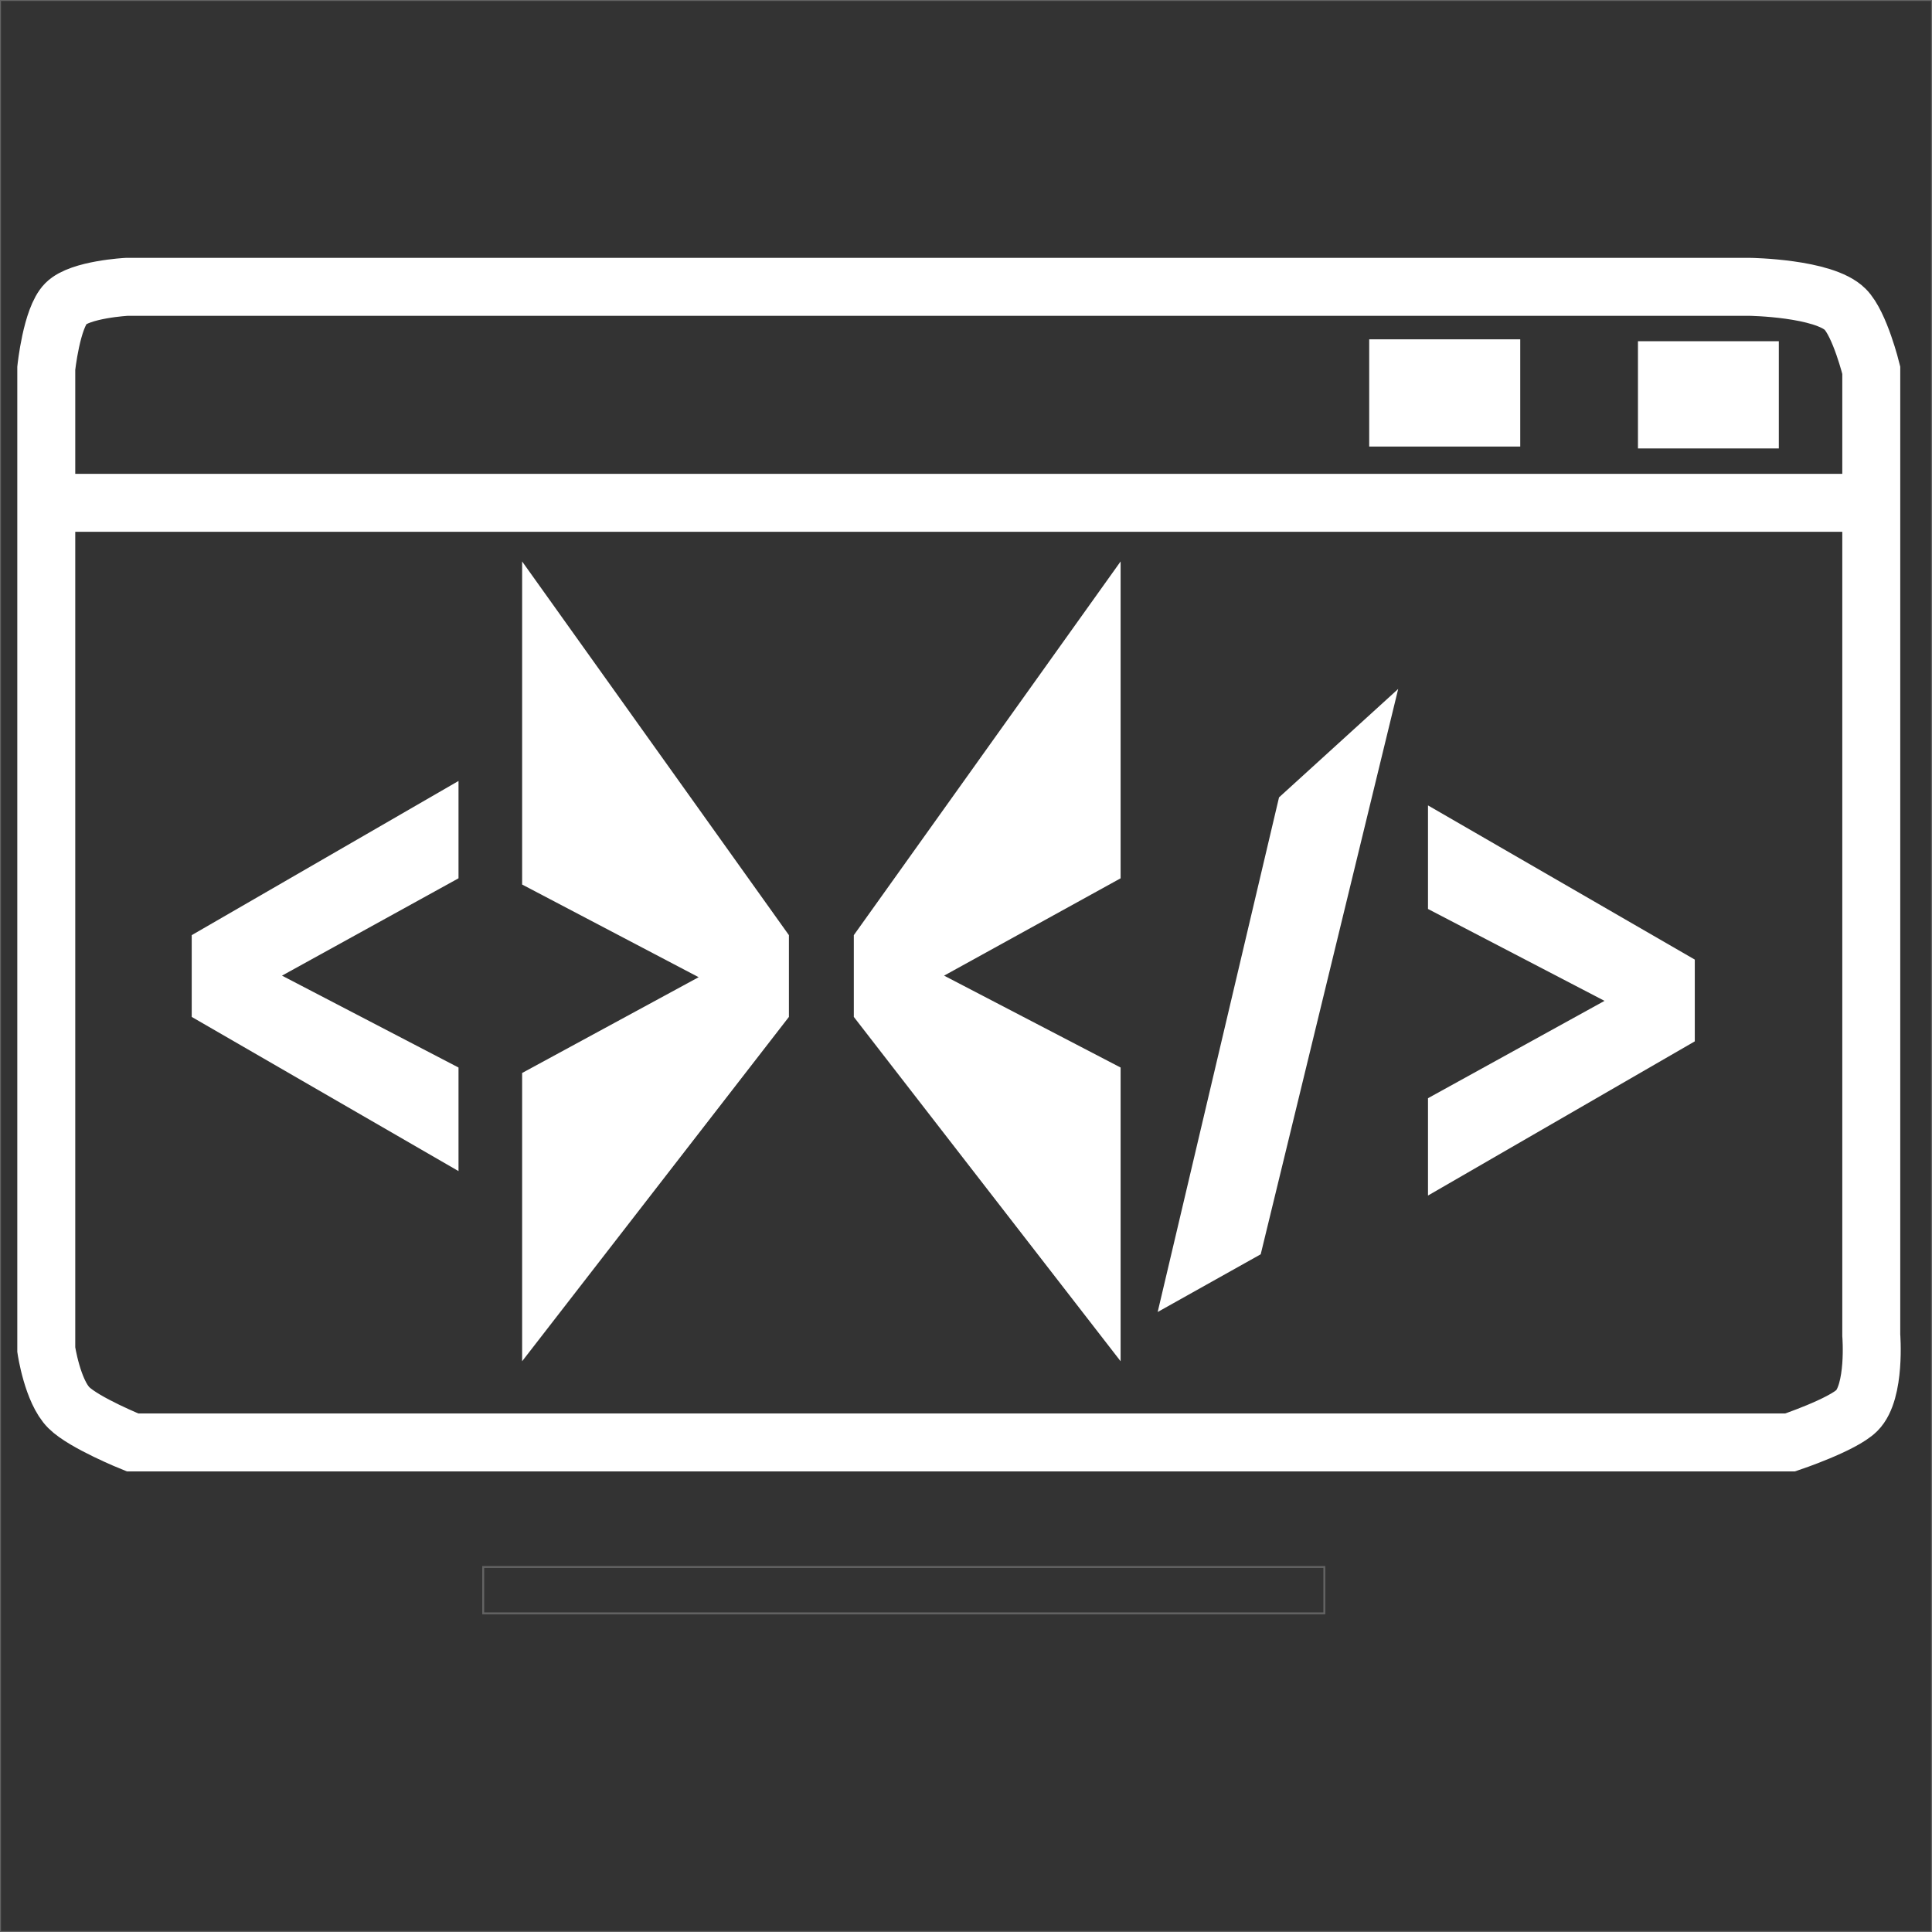 <?xml version="1.0" encoding="utf-8"?>
<!-- Generator: Adobe Illustrator 16.0.3, SVG Export Plug-In . SVG Version: 6.00 Build 0)  -->
<!DOCTYPE svg PUBLIC "-//W3C//DTD SVG 1.1//EN" "http://www.w3.org/Graphics/SVG/1.1/DTD/svg11.dtd">
<svg version="1.1" id="Capa_1" xmlns="http://www.w3.org/2000/svg" xmlns:xlink="http://www.w3.org/1999/xlink" x="0px" y="0px"
	 width="1000px" height="1000px" viewBox="0 0 1000 1000" style="enable-background:new 0 0 1000 1000;" xml:space="preserve">
<rect x="0" y="0" width="1000" height="1000" fill="#333333" stroke="none"/>
<g>
	<defs>
		<rect id="SVGID_1_" width="1000" height="1000"/>
	</defs>
	<clipPath id="SVGID_2_">
		<use xlink:href="#SVGID_1_"  style="overflow:visible;"/>
	</clipPath>
	<use xlink:href="#SVGID_1_"  style="overflow:visible;fill:none;stroke:#636363;stroke-miterlimit:10;"/>
</g>
<g>
	<defs>
		<rect id="SVGID_3_" x="250.104" y="811.079" width="435.369" height="23.999"/>
	</defs>
	<clipPath id="SVGID_4_">
		<use xlink:href="#SVGID_3_"  style="overflow:visible;"/>
	</clipPath>
	<use xlink:href="#SVGID_3_"  style="overflow:visible;fill:none;stroke:#636363;stroke-miterlimit:10;"/>
</g>
<path style="fill:none;stroke:#FFFFFF;stroke-width:30;stroke-miterlimit:10;" d="M34.114,157.112
	c-7.454,7.454-10.164,33.523-10.164,33.523v507.95c0,0,3.176,21.51,11.664,29.998c7.896,7.896,32.999,18.018,32.999,18.018h857.956
	c0,0,27.107-9.093,34.532-16.518c9.813-9.813,7.467-38.998,7.467-38.998v-499.47c0,0-5.873-23.876-13.5-31.503
	c-11.11-11.111-49.352-11.643-49.352-11.643H65.613C65.613,148.469,41.479,149.747,34.114,157.112z"/>
<line style="fill:none;stroke:#FFFFFF;stroke-width:30;stroke-miterlimit:10;" x1="23.95" y1="260.26" x2="961.102" y2="260.26"/>
<rect x="723.703" y="190.635" style="fill:none;stroke:#FFFFFF;stroke-width:30;stroke-miterlimit:10;" width="48.172" height="25.496"/>
<rect x="862.804" y="191.615" style="fill:none;stroke:#FFFFFF;stroke-width:30;stroke-miterlimit:10;" width="42.913" height="25.497"/>
<g>
	<path style="fill:#FFFFFF;" d="M99.236,484.032l138.09-79.806v50.383l-91.366,50.382l91.366,47.562v53.606l-138.09-79.806V484.032z
		"/>
	<path style="fill:#FFFFFF;" d="M270.252,555.374l91.366-49.576l-91.366-47.965V290.605l138.09,193.427v42.321l-138.09,178.23
		V555.374z"/>
	<path style="fill:#FFFFFF;" d="M441.935,484.032l138.09-193.427v164.004l-91.366,50.382l91.366,47.562v152.031l-138.09-178.23
		V484.032z"/>
	<path style="fill:#FFFFFF;" d="M662.021,412.725l61.682-56.123L652.541,649.22l-53.332,29.866L662.021,412.725z"/>
</g>
<path style="fill:#FFFFFF;" d="M877.218,539.004l-138.09,79.806v-50.383l91.366-50.382l-91.366-47.562v-53.606l138.09,79.806
	V539.004z"/>
</svg>
